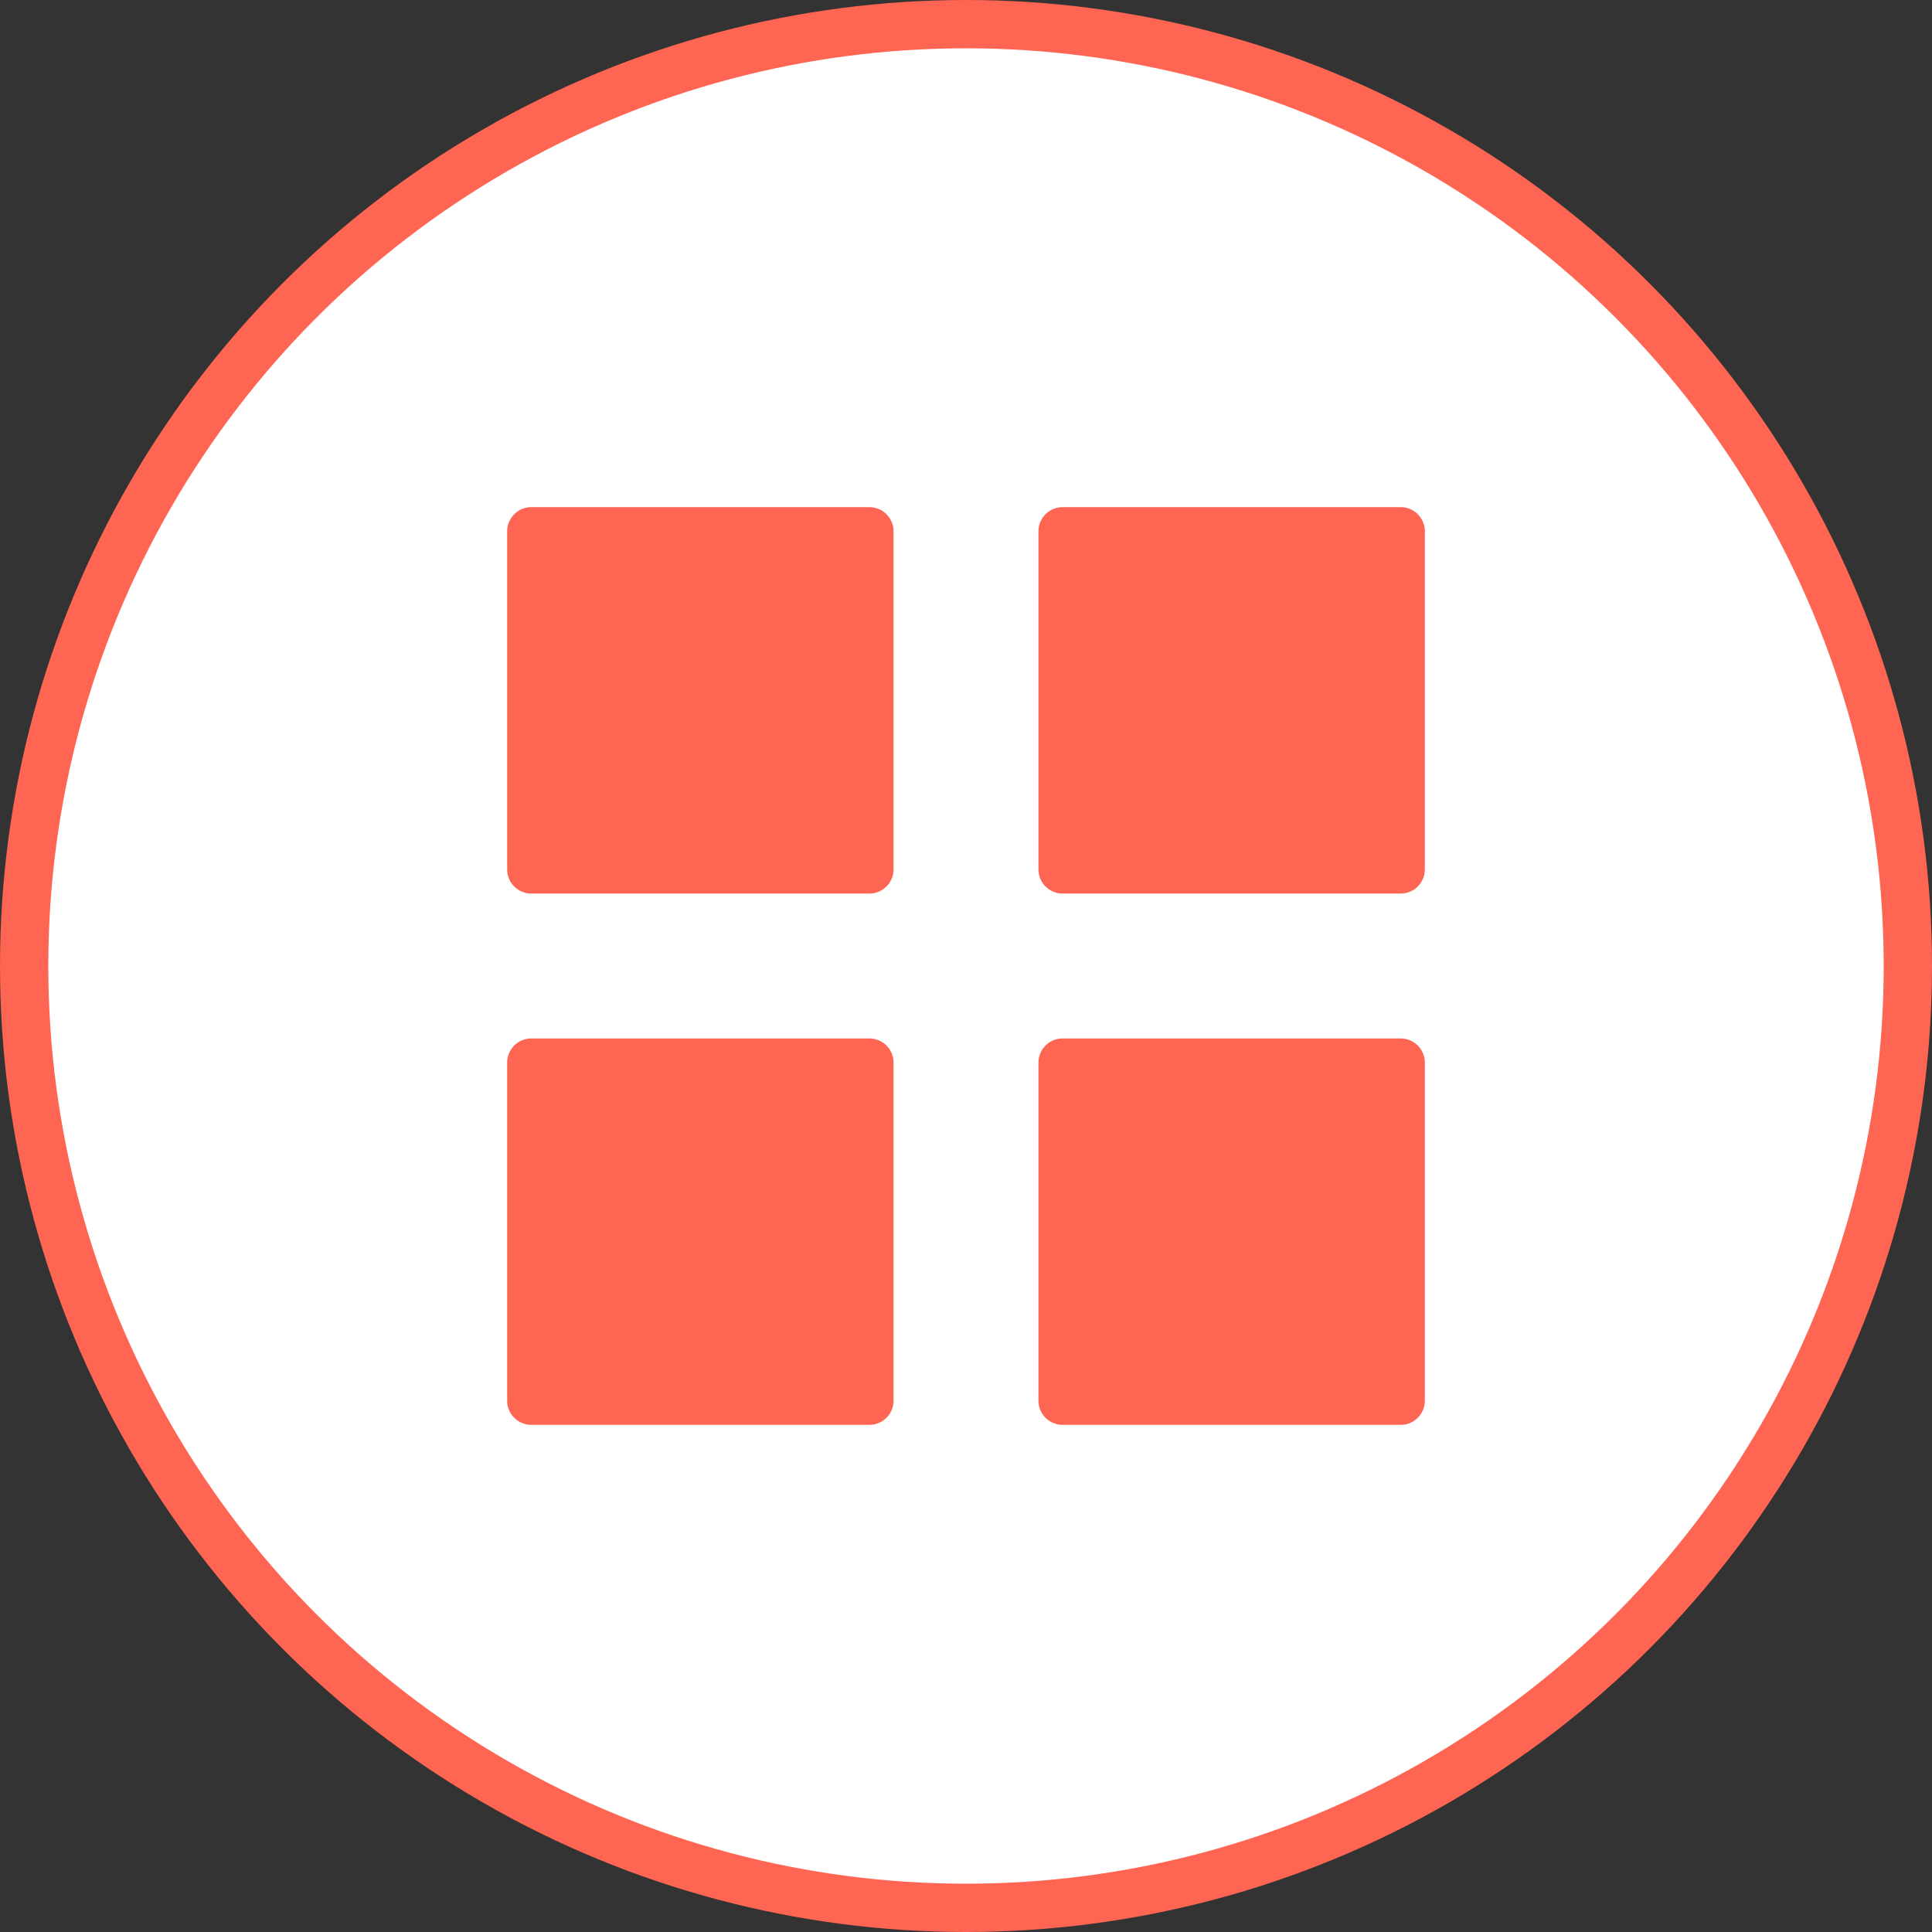 <svg width="40" height="40" viewBox="0 0 40 40" fill="none" xmlns="http://www.w3.org/2000/svg">
<rect x="0" y="0" width="40" height="40" fill="#333333" stroke="none"/>
<circle cx="20" cy="20" r="19.5" fill="white" stroke="#FF6553"/>
<path d="M18 11H11V18H18V11Z" fill="#FF6553" stroke="#FF6553" stroke-linecap="round" stroke-linejoin="round"/>
<path d="M29 11H22V18H29V11Z" fill="#FF6553" stroke="#FF6553" stroke-linecap="round" stroke-linejoin="round"/>
<path d="M29 22H22V29H29V22Z" fill="#FF6553" stroke="#FF6553" stroke-linecap="round" stroke-linejoin="round"/>
<path d="M18 22H11V29H18V22Z" fill="#FF6553" stroke="#FF6553" stroke-linecap="round" stroke-linejoin="round"/>
</svg>
